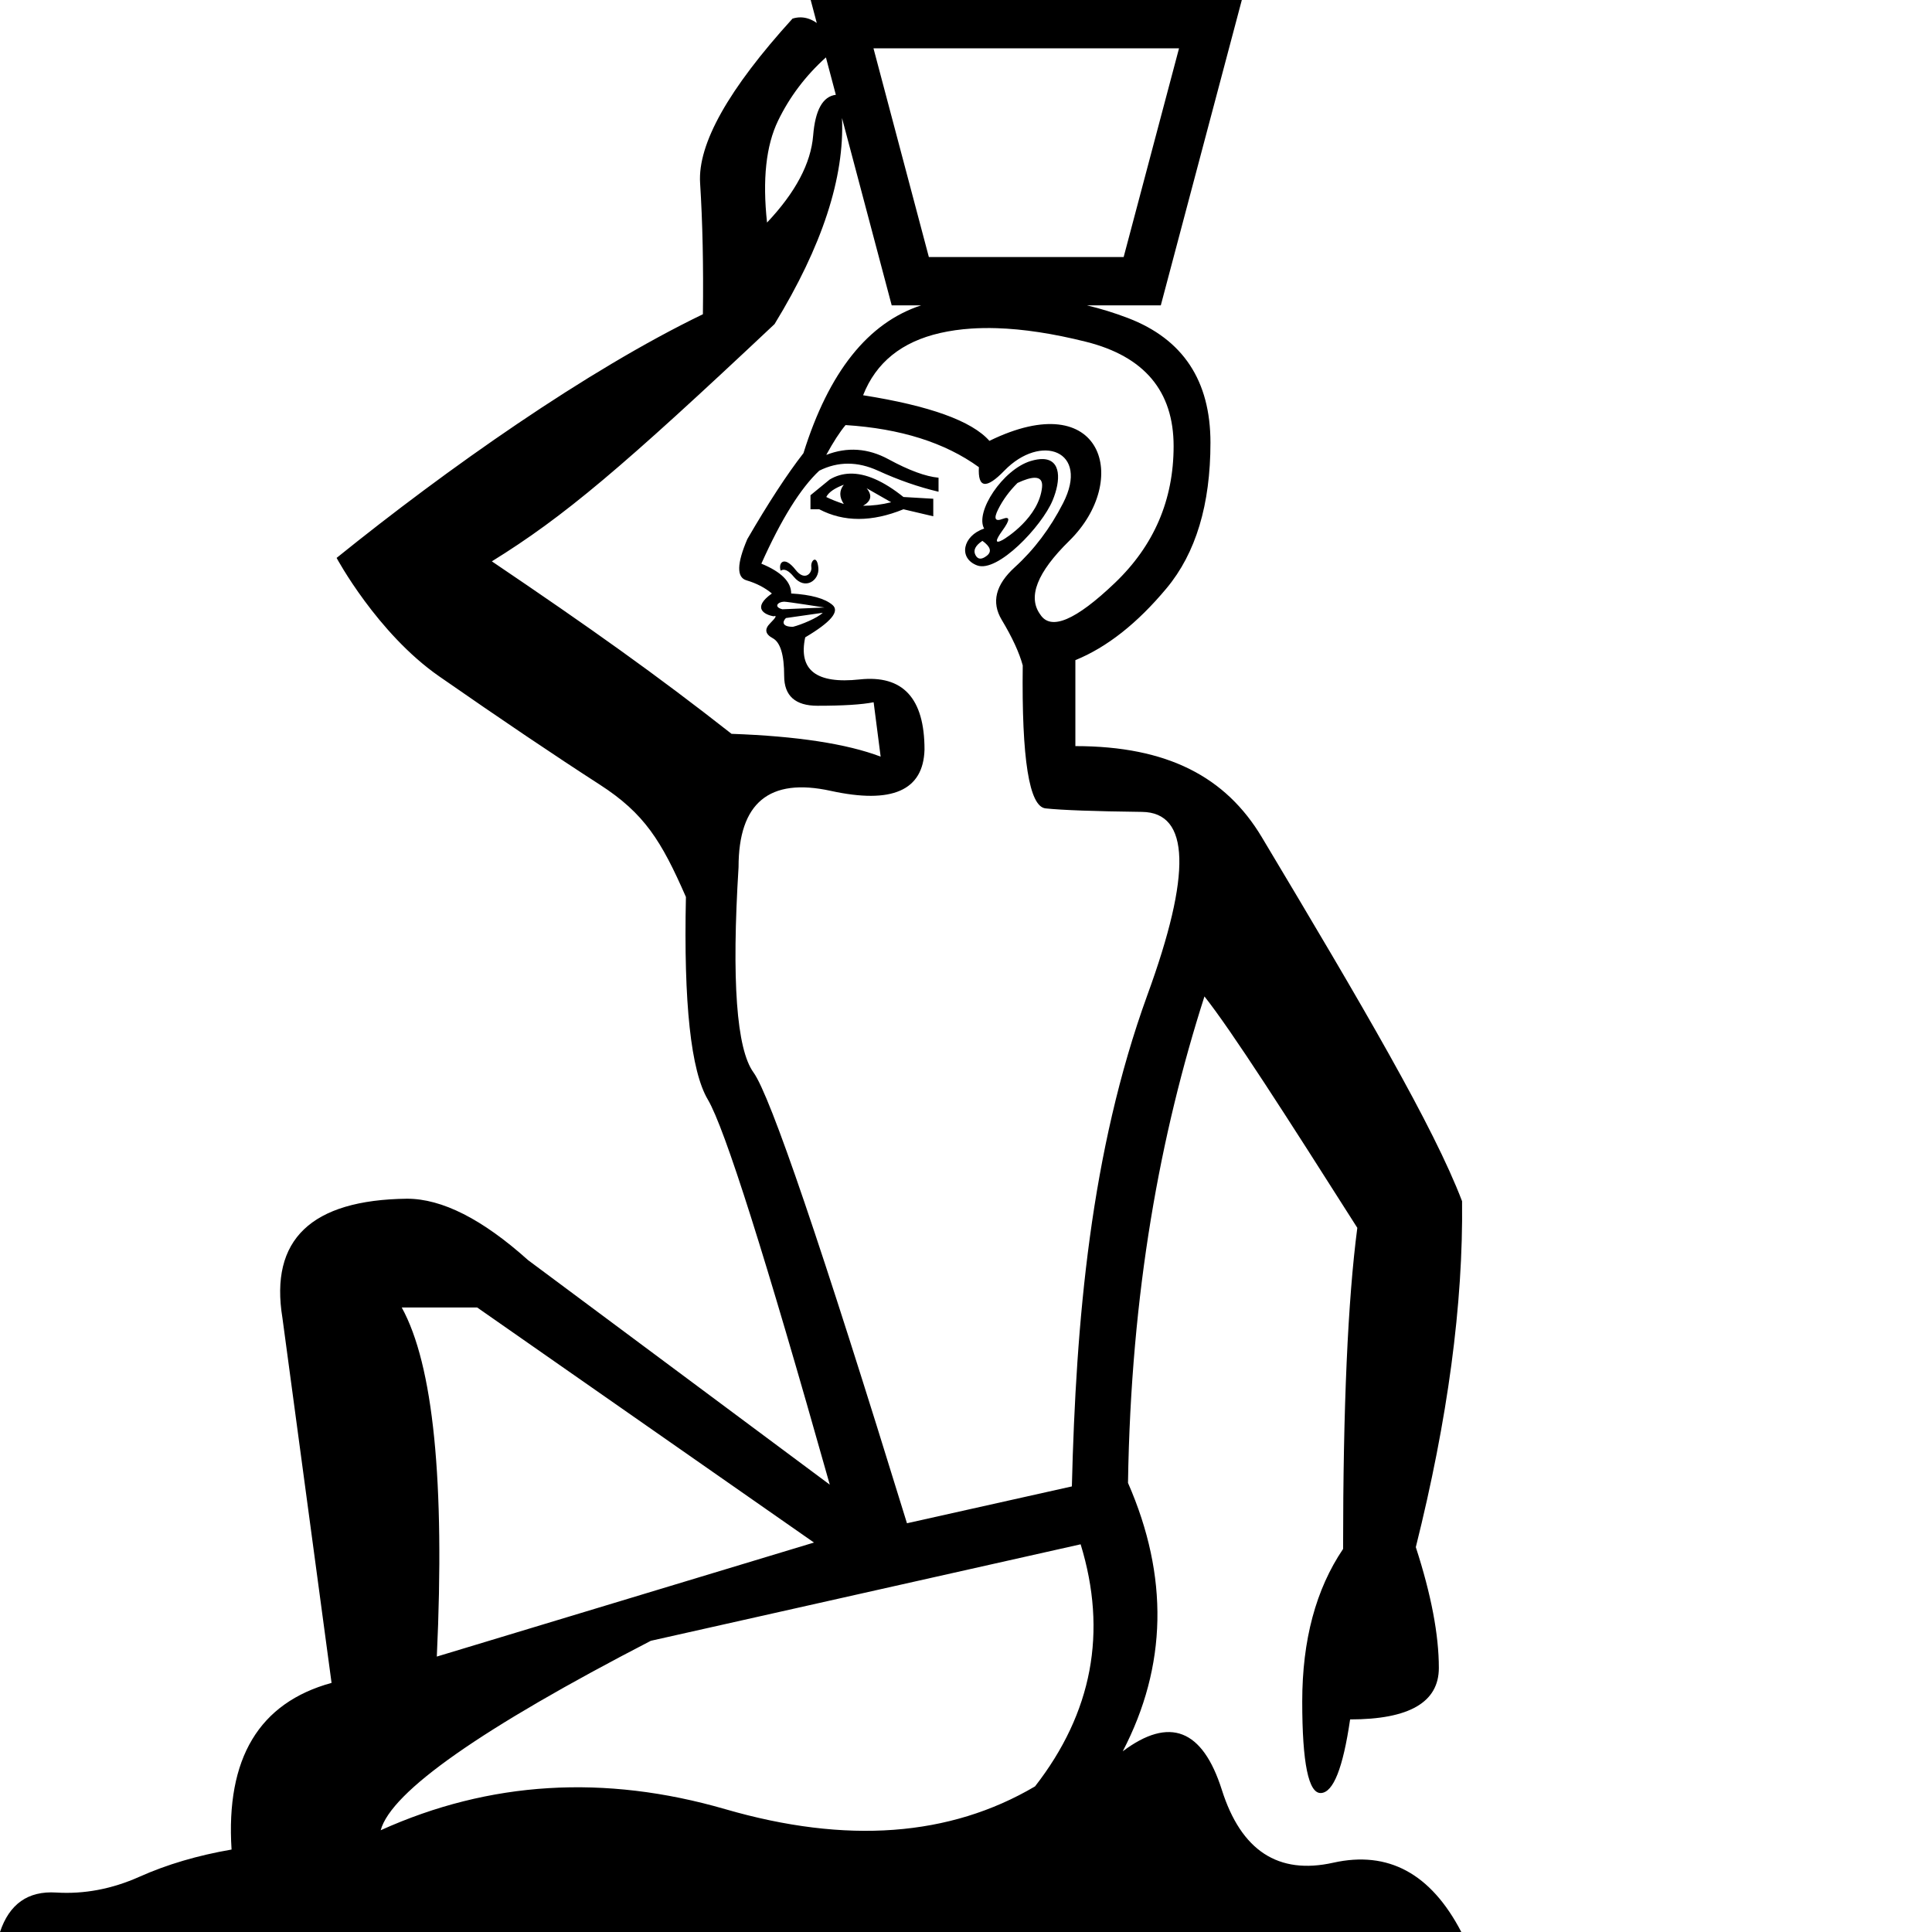 <?xml version="1.0" encoding="UTF-8" standalone="no"?>
<svg
   width="1000"
   height="1000"
   version="1.1"
   id="svg1"
   sodipodi:docname="1300B.svg"
   inkscape:version="1.4.2 (f4327f4, 2025-05-13)"
   xmlns:inkscape="http://www.inkscape.org/namespaces/inkscape"
   xmlns:sodipodi="http://sodipodi.sourceforge.net/DTD/sodipodi-0.dtd"
   xmlns="http://www.w3.org/2000/svg"
   xmlns:svg="http://www.w3.org/2000/svg">
  <defs
     id="defs1" />
  <sodipodi:namedview
     id="namedview1"
     pagecolor="#ffffff"
     bordercolor="#666666"
     borderopacity="1.0"
     inkscape:showpageshadow="2"
     inkscape:pageopacity="0.0"
     inkscape:pagecheckerboard="0"
     inkscape:deskcolor="#d1d1d1"
     inkscape:zoom="0.37749999"
     inkscape:cx="-94.039738"
     inkscape:cy="3.9735101"
     inkscape:window-width="1680"
     inkscape:window-height="998"
     inkscape:window-x="-8"
     inkscape:window-y="-8"
     inkscape:window-maximized="1"
     inkscape:current-layer="svg1"
     showguides="true">
    <sodipodi:guide
       position="531.188,993.366"
       orientation="1,0"
       id="guide1"
       inkscape:locked="false" />
  </sodipodi:namedview>
  <path
     id="path4"
     style="baseline-shift:baseline;display:inline;overflow:visible;vector-effect:none;fill:#000000;enable-background:accumulate;stop-color:#000000;stop-opacity:1;opacity:1"
     d="M 419.609 0 L 422.766 11.895 C 420.079 10.021 417.353 9.055 414.586 8.992 C 413.136 8.96 411.675 9.174 410.203 9.639 C 377.027 46.127 361.084 74.501 362.373 94.76 C 363.662 115.018 364.144 137.648 363.818 162.648 C 303.653 191.72 231.677 242.416 174.227 288.773 C 174.227 288.773 195.15 327.704 227.314 350.076 C 259.479 372.449 287.165 391.115 310.369 406.076 C 333.574 421.037 342.321 435.215 355.033 464.271 C 353.823 519.358 357.605 554.318 366.383 569.148 C 375.16 583.979 396.196 650.415 429.49 768.457 L 273.312 652.23 C 249.704 631.043 228.818 620.451 210.658 620.451 C 161.02 621.057 139.531 641.637 146.189 682.195 L 171.615 871.062 C 134.084 881.353 116.831 910.108 119.857 957.324 C 102.302 960.351 86.413 965.042 72.188 971.398 C 57.962 977.755 43.585 980.478 29.057 979.57 C 14.528 978.662 4.843 985.472 0 1000 L 756.375 1000 C 740.636 969.733 718.541 957.777 690.09 964.133 C 661.639 970.489 642.42 957.929 632.432 926.451 C 622.444 894.973 605.343 888.314 581.129 906.475 C 604.132 862.285 605.039 815.976 583.852 767.549 C 585.378 668.354 600.631 586.947 623.422 515.744 C 637.643 533.733 665.185 576.733 702.543 635.525 C 697.644 672.883 695.182 728.244 695.182 801.734 C 681.096 822.557 674.033 848.894 674.033 880.74 C 674.033 912.586 677.292 928.377 683.723 928.07 C 690.153 927.765 695.142 915.074 698.816 889.965 C 729.437 889.965 744.746 881.079 744.746 863.318 C 744.746 846.171 740.784 825.3 732.822 800.803 C 749.358 734.661 757.378 675.017 756.766 621.736 C 742.063 583.154 705.456 520.809 653.123 433.342 C 634.496 402.209 604.433 386.184 556.611 386.184 L 556.611 341.689 C 572.956 335.031 588.695 322.621 603.828 304.461 C 618.962 286.301 626.529 261.181 626.529 229.098 C 626.529 197.015 612.303 175.523 583.852 164.627 C 576.94 161.98 569.86 159.789 562.609 158.053 L 600.828 158.053 L 642.766 0 L 531.188 0 L 419.609 0 z M 452.109 25 L 531.188 25 L 610.268 25 L 581.598 133.053 L 531.188 133.053 L 480.779 133.053 L 452.109 25 z M 427.494 29.713 L 432.631 49.074 C 425.876 49.897 421.962 56.915 420.891 70.129 C 419.72 84.566 411.763 99.587 397.02 115.195 C 394.598 92.929 396.495 75.369 402.709 62.516 C 408.694 50.134 416.956 39.2 427.494 29.713 z M 435.814 61.076 L 461.547 158.053 L 476.781 158.053 C 449.302 167.035 428.998 192.533 415.869 234.545 C 407.394 245.441 397.711 260.272 386.814 279.037 C 381.366 291.749 381.214 298.862 386.359 300.375 C 391.505 301.888 395.893 304.159 399.525 307.186 C 388.919 314.762 395.859 318.228 400.434 318.99 C 402.25 318.385 401.644 319.596 398.617 322.623 C 395.59 325.65 396.046 328.221 399.98 330.34 C 403.915 332.459 405.883 338.967 405.883 349.863 C 405.883 360.154 411.633 365.299 423.135 365.299 C 436.452 365.299 446.138 364.693 452.191 363.482 L 455.822 391.631 C 438.267 384.972 412.54 381.037 378.641 379.826 C 339.821 349.352 305.656 325.068 254.582 290.551 C 291.926 267.443 321.917 242.099 400.906 167.748 C 425.54 127.458 437.176 91.902 435.814 61.076 z M 515.869 169.863 C 529.638 170.289 545.035 172.63 562.061 176.887 C 592.328 184.453 607.461 202.461 607.461 230.912 C 607.461 258.758 597.322 282.367 577.043 301.738 C 556.764 321.109 543.899 326.557 538.451 318.082 C 531.792 309.002 536.787 296.29 553.434 279.945 C 585.309 248.649 571.001 199.403 512.119 228.189 C 503.039 217.899 481.247 210.028 446.742 204.58 C 453.401 187.631 466.719 176.886 486.695 172.346 C 491.689 171.211 497.005 170.455 502.643 170.076 C 506.871 169.792 511.279 169.721 515.869 169.863 z M 437.662 220.016 C 466.113 221.832 489.117 229.096 506.672 241.809 C 506.067 252.705 510.455 253.31 519.838 243.625 C 538.75 224.103 564.203 233.164 550.256 260.424 C 543.597 273.439 535.273 284.486 525.285 293.566 C 515.297 302.647 513.027 311.726 518.475 320.807 C 523.923 329.887 527.555 337.755 529.371 344.414 C 528.766 392.841 532.701 417.51 541.176 418.418 C 549.651 419.326 566.298 419.932 591.117 420.234 C 615.936 420.537 616.843 452.166 593.84 515.121 C 564.437 596.199 556.928 683.776 554.797 769.365 L 469.443 788.434 C 425.253 644.967 398.77 567.181 389.992 555.074 C 381.215 542.967 378.641 507.554 382.273 448.836 C 382.273 415.542 398.163 402.376 429.943 409.338 C 461.724 416.299 477.918 409.187 478.523 388 C 478.523 361.365 467.323 349.256 444.926 351.678 C 422.528 354.099 413.145 346.836 416.777 329.887 C 430.095 322.017 434.786 316.417 430.852 313.088 C 426.917 309.759 419.805 307.791 409.514 307.186 C 409.514 301.132 404.369 295.987 394.078 291.75 C 404.369 268.747 414.358 252.705 424.043 243.625 C 433.728 238.782 443.867 238.782 454.461 243.625 C 465.054 248.468 475.496 252.1 485.787 254.521 L 485.787 247.258 C 479.128 246.652 470.502 243.473 459.908 237.723 C 449.315 231.972 438.57 231.216 427.674 235.453 C 431.306 228.794 434.635 223.648 437.662 220.016 z M 539.756 237.611 C 537.996 237.568 535.908 237.885 533.457 238.631 C 519.018 243.025 504.526 265.069 509.395 273.59 C 498.254 277.303 495.895 288.958 505.764 292.658 C 516.332 296.621 539.235 272.436 544.809 259.061 C 549.17 248.592 549.257 237.846 539.756 237.611 z M 439.848 245.15 C 436.159 245.269 432.706 246.274 429.49 248.166 L 419.502 256.338 L 419.502 263.602 L 424.043 263.602 C 436.755 270.26 451.283 270.26 467.627 263.602 L 483.062 267.232 L 483.062 258.152 L 467.627 257.246 C 457.223 248.923 447.963 244.89 439.848 245.15 z M 535.518 247.289 C 538.315 247.265 539.723 248.793 539.359 252.252 C 537.725 267.78 520.855 278.456 518.93 279.492 C 514.995 281.611 514.995 279.946 518.93 274.498 C 522.864 269.05 522.864 267.082 518.93 268.596 C 514.995 270.109 514.239 268.444 516.66 263.602 C 519.082 258.759 522.411 254.218 526.648 249.98 C 530.325 248.265 533.342 247.308 535.518 247.289 z M 436.754 250.889 C 434.333 253.915 434.333 257.245 436.754 260.877 C 433.122 259.666 430.095 258.457 427.674 257.246 C 428.885 254.825 431.911 252.705 436.754 250.889 z M 448.559 252.705 L 461.271 259.969 C 456.429 261.179 451.585 261.785 446.742 261.785 C 450.98 259.364 451.585 256.337 448.559 252.705 z M 508.488 279.945 C 512.726 282.972 513.482 285.545 510.758 287.664 C 508.034 289.783 506.066 289.63 504.855 287.209 C 503.645 284.788 504.856 282.367 508.488 279.945 z M 421.65 289.678 C 420.617 289.718 419.643 291.683 419.957 293.566 C 420.448 296.512 416.616 301.141 411.783 294.928 C 405.908 287.374 402.692 291.258 404.066 295.381 C 405.882 294.17 408.153 295.231 410.877 298.561 C 416.774 305.768 424.16 300.317 423.588 294.02 C 423.293 290.778 422.454 289.646 421.65 289.678 z M 405.824 311.428 C 407.316 311.381 426.776 314.449 426.766 314.449 L 404.975 315.357 C 400.327 314.196 402.46 311.533 405.824 311.428 z M 425.857 317.174 C 423.194 319.837 414.789 323.346 410.422 324.438 C 404.967 324.438 404.701 321.987 406.789 319.898 L 425.857 317.174 z M 207.936 676.748 L 246.98 676.748 L 421.318 798.422 L 226.096 857.441 C 230.333 766.64 224.28 706.41 207.936 676.748 z M 559.336 799.328 C 573.259 844.729 565.39 886.498 535.729 924.635 C 491.539 950.664 438.116 954.6 375.463 936.439 C 312.81 918.279 253.336 921.912 197.039 947.336 C 202.487 927.36 249.098 894.67 336.873 849.27 L 559.336 799.328 z " />
</svg>
